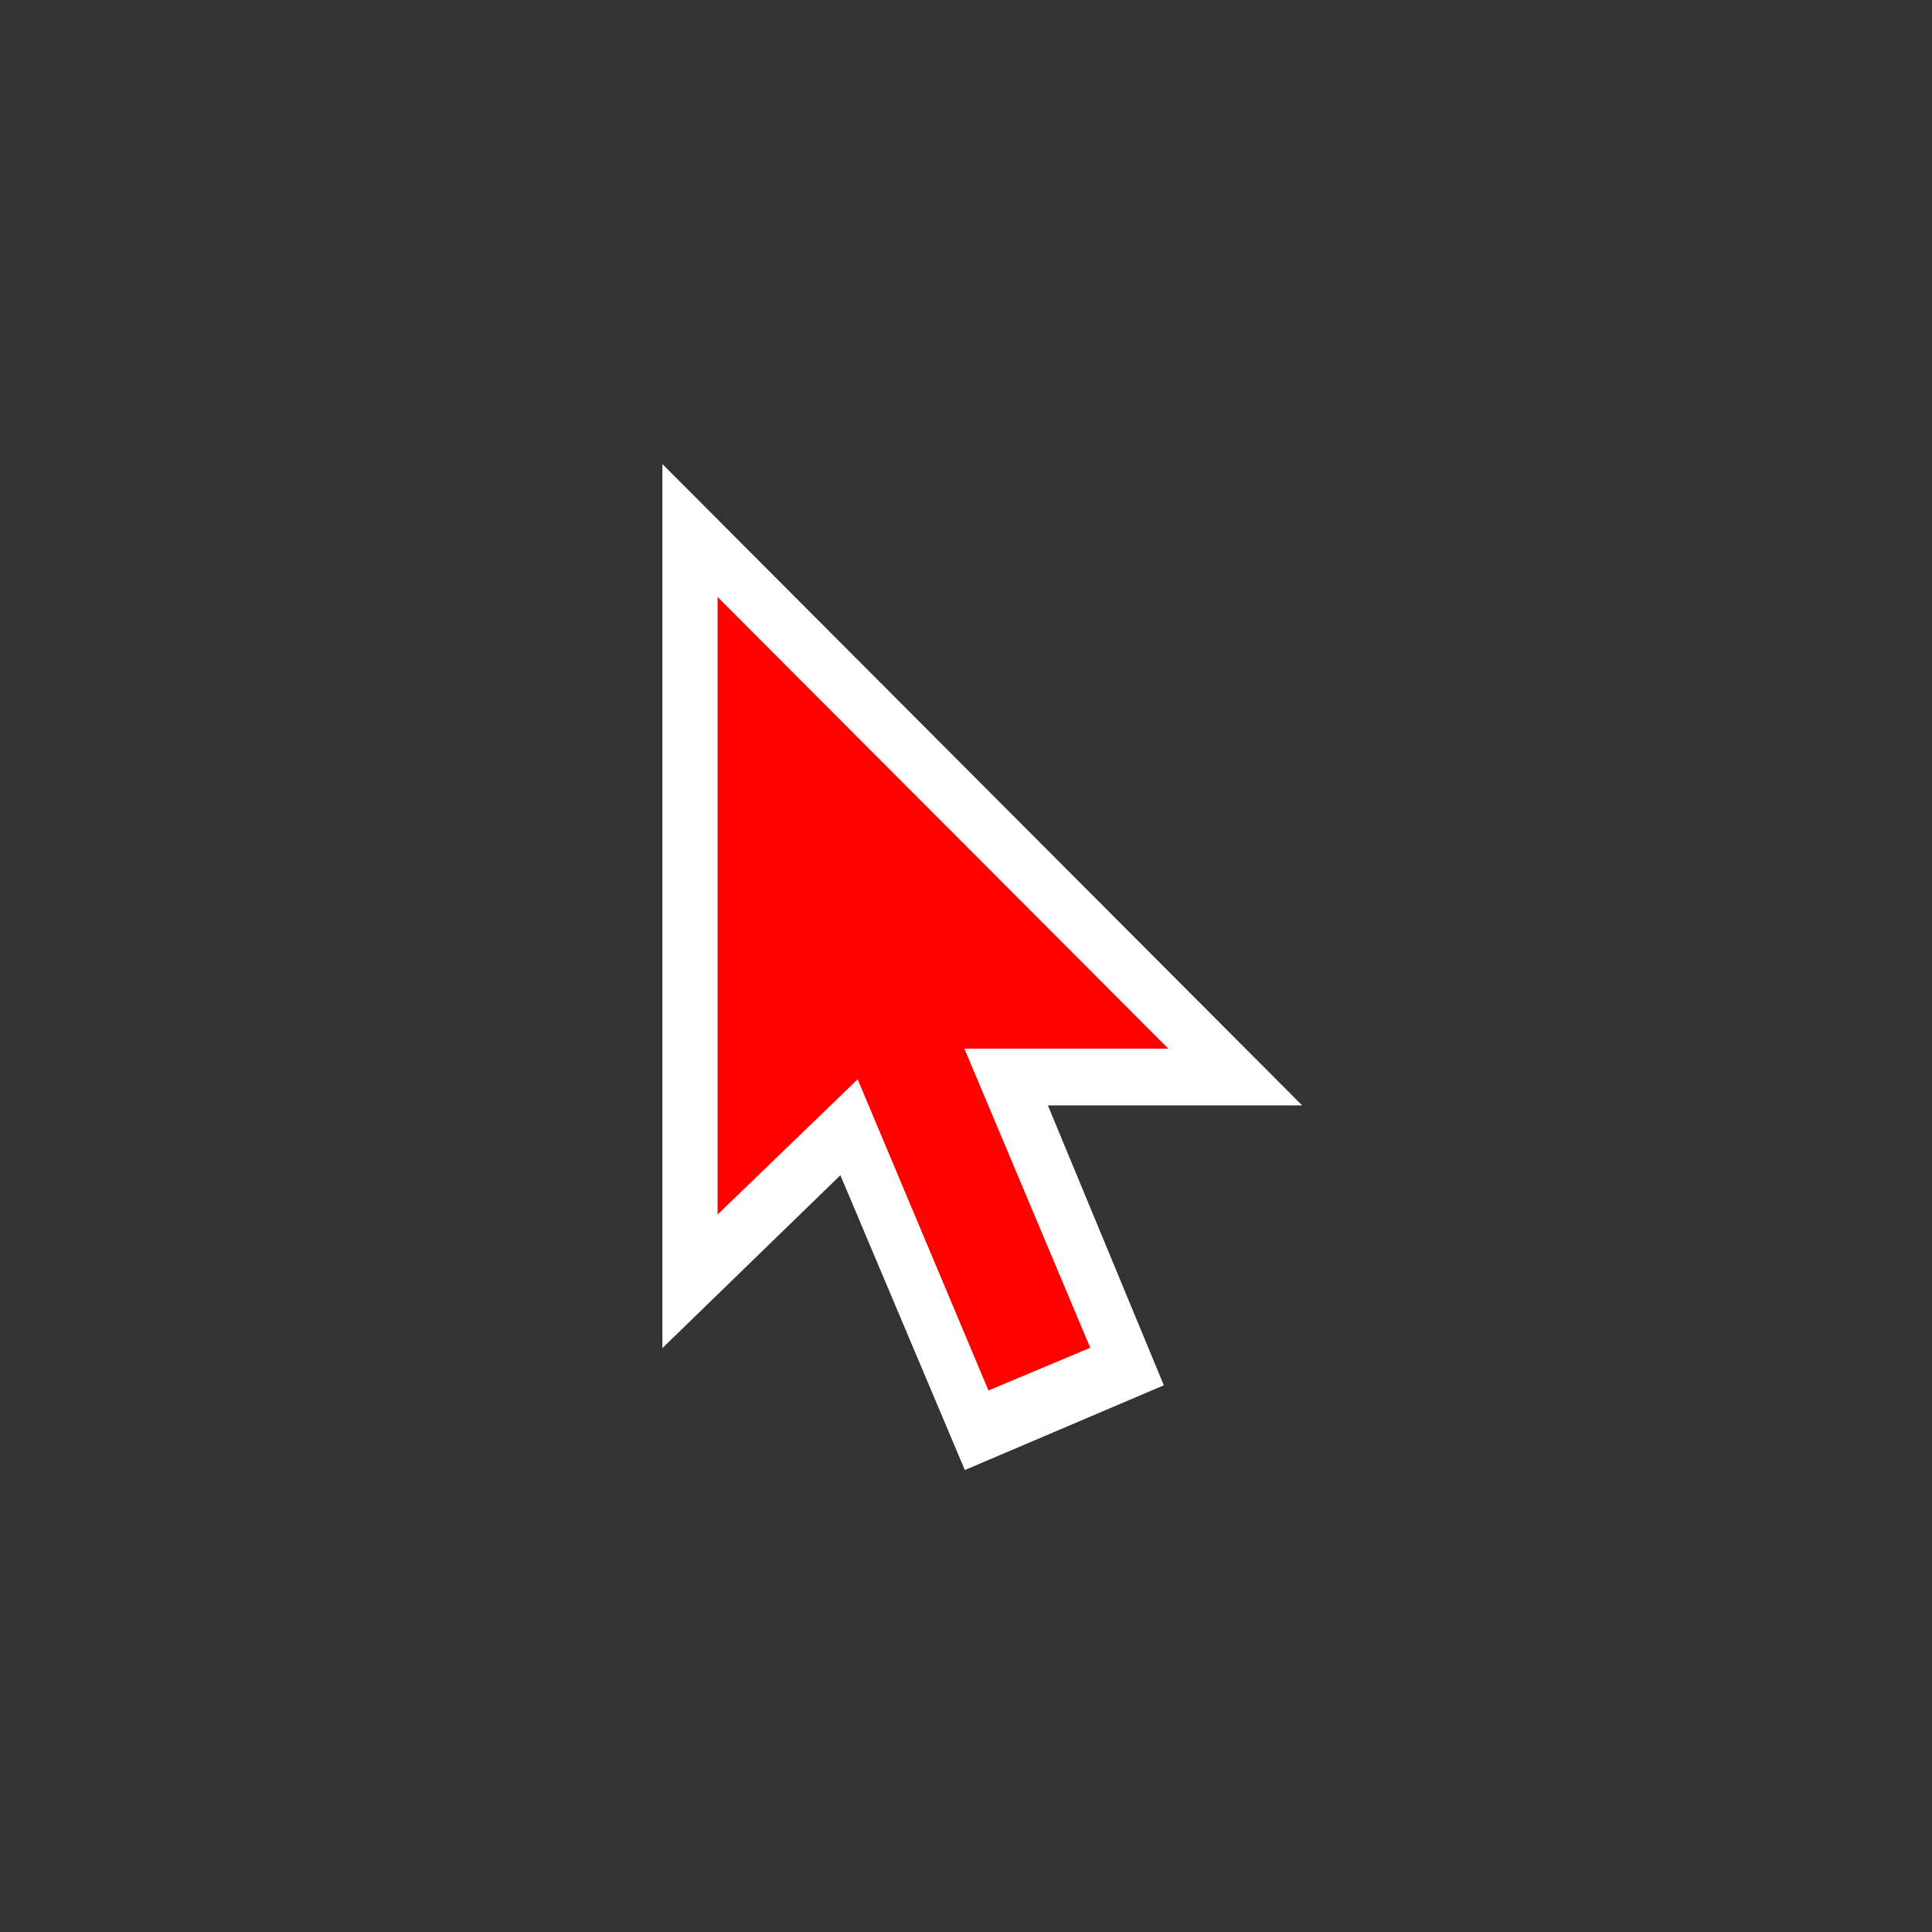 <?xml version="1.0" encoding="UTF-8"?>
<!DOCTYPE svg PUBLIC "-//W3C//DTD SVG 1.1//EN" "http://www.w3.org/Graphics/SVG/1.1/DTD/svg11.dtd">
<svg version="1.1" xmlns="http://www.w3.org/2000/svg" xmlns:xlink="http://www.w3.org/1999/xlink" x="0" y="0" width="35" height="35" viewBox="0, 0, 35, 35">
  <rect x="0" y="0" width="35" height="35" fill="#333333" stroke="none"/>
  <g id="Background">
    <rect x="0" y="0" width="35" height="35" fill="#000000" fill-opacity="0"/>
  </g>
  <g id="Page-1">
    <path d="M12,24.422 L12,8.407 L23.591,20.026 L16.81,20.026 L16.399,20.15 L12,24.422 z" fill="#FFFFFF" id="point-border"/>
    <path d="M21.084,25.096 L17.479,26.631 L12.797,15.542 L16.483,13.989 L21.084,25.096 z" fill="#FFFFFF" id="stem-border"/>
    <path d="M19.751,24.416 L17.907,25.19 L14.807,17.816 L16.648,17.041 L19.751,24.416 z" fill="#FF0200" id="stem"/>
    <path d="M13,10.814 L13,22.002 L15.969,19.136 L16.397,18.997 L21.165,18.997 L13,10.814 z" fill="#FF0200" id="point"/>
  </g>
</svg>
